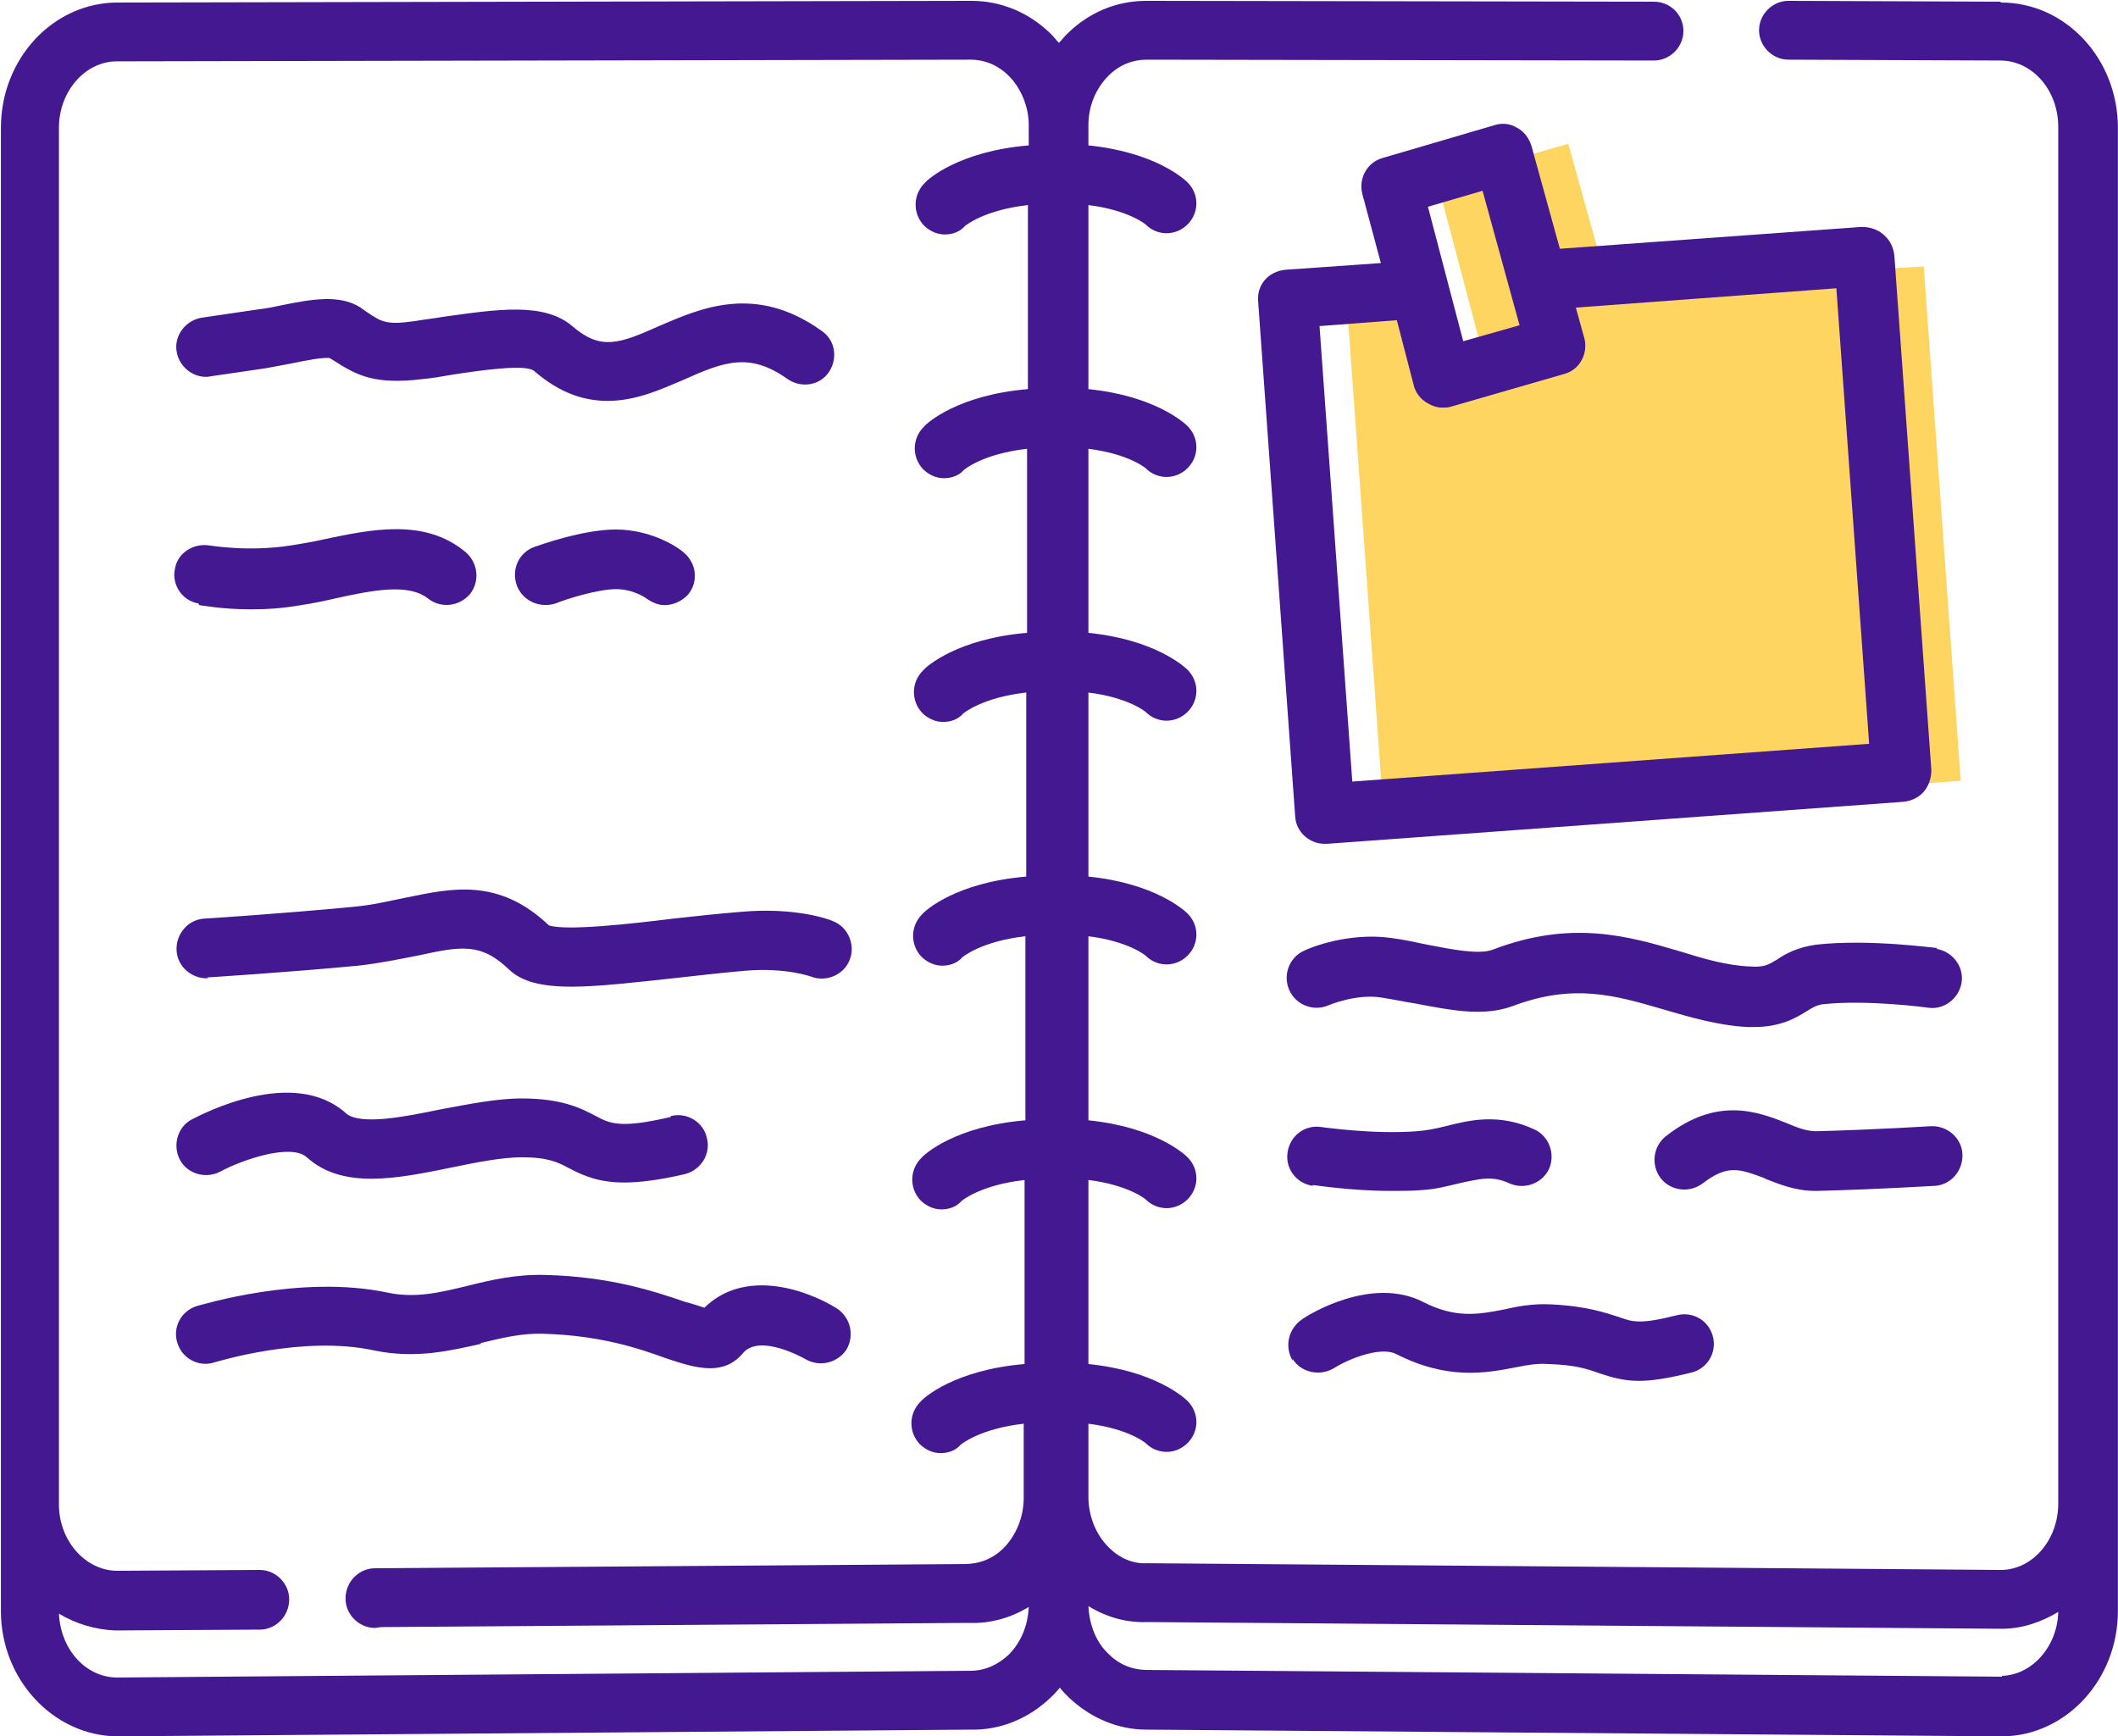 <?xml version="1.0" encoding="UTF-8"?>
<!DOCTYPE svg PUBLIC "-//W3C//DTD SVG 1.1//EN" "http://www.w3.org/Graphics/SVG/1.1/DTD/svg11.dtd">
<!-- Creator: CorelDRAW 2020 (64-Bit) -->
<svg xmlns="http://www.w3.org/2000/svg" xml:space="preserve" width="0.516in" height="0.423in" version="1.1" style="shape-rendering:geometricPrecision; text-rendering:geometricPrecision; image-rendering:optimizeQuality; fill-rule:evenodd; clip-rule:evenodd"
viewBox="0 0 25.2 20.66"
 xmlns:xlink="http://www.w3.org/1999/xlink"
 xmlns:xodm="http://www.corel.com/coreldraw/odm/2003">
 <defs>
  <style type="text/css">
   <![CDATA[
    .fil1 {fill:#441890;fill-rule:nonzero}
    .fil0 {fill:#FFD561;fill-rule:nonzero}
   ]]>
  </style>
 </defs>
 <g id="Layer_x0020_1">
  <g id="mobile-variation-tab-icon-03_x0020__x0028_1_x0029_.svg">
   <g>
    <polygon class="fil0" points="22.89,3.17 19.13,3.4 18.66,1.71 17.1,2.16 17.68,4.35 17.16,4.49 16.82,3.61 16.03,3.67 16.47,9.79 23.33,9.29 "/>
    <g>
     <path class="fil1" d="M23.8 0.02l-2.52 -0.01 -0 0c-0.19,0 -0.35,0.16 -0.35,0.35 -0,0.19 0.16,0.35 0.35,0.35l2.52 0.01c0.38,0 0.69,0.35 0.69,0.79l0 16.38c0,0.43 -0.3,0.78 -0.67,0.79l-10.17 -0.08c-0.17,0.01 -0.33,-0.06 -0.46,-0.19 -0.15,-0.15 -0.24,-0.37 -0.24,-0.6l0 -0.87c0.48,0.06 0.68,0.23 0.68,0.23 0.14,0.14 0.36,0.14 0.5,-0 0.14,-0.14 0.14,-0.36 -0,-0.5 -0.04,-0.04 -0.39,-0.36 -1.18,-0.44l0 -2.19c0.48,0.06 0.68,0.23 0.68,0.23 0.14,0.14 0.36,0.14 0.5,-0 0.14,-0.14 0.14,-0.36 -0,-0.5 -0.04,-0.04 -0.39,-0.36 -1.18,-0.44l0 -2.19c0.48,0.06 0.68,0.23 0.68,0.23 0.14,0.14 0.36,0.14 0.5,-0 0.14,-0.14 0.14,-0.36 -0,-0.5 -0.04,-0.04 -0.39,-0.36 -1.18,-0.44l0 -2.19c0.48,0.06 0.68,0.23 0.68,0.23 0.14,0.14 0.36,0.14 0.5,-0 0.14,-0.14 0.14,-0.36 -0,-0.5 -0.04,-0.04 -0.39,-0.36 -1.18,-0.44l0 -2.19c0.48,0.06 0.68,0.23 0.68,0.23 0,0 0,0 0,-0 0.14,0.14 0.36,0.14 0.5,-0 0.14,-0.14 0.14,-0.36 -0,-0.5 -0.04,-0.04 -0.39,-0.36 -1.18,-0.44l0 -2.19c0.48,0.06 0.68,0.23 0.68,0.23 0.14,0.14 0.36,0.14 0.5,-0 0.14,-0.14 0.14,-0.36 -0,-0.5 -0.04,-0.04 -0.39,-0.36 -1.18,-0.44l0 -0.24c0,-0.23 0.09,-0.44 0.24,-0.59 0.13,-0.13 0.29,-0.19 0.45,-0.19l0 -0 6.04 0.01 0 0c0.19,0 0.35,-0.16 0.35,-0.35 0,-0.2 -0.16,-0.35 -0.35,-0.35l-6.04 -0.01c-0,0 -0,0 -0,0 -0.36,0 -0.69,0.14 -0.95,0.4 -0.03,0.03 -0.06,0.07 -0.09,0.1 -0.03,-0.03 -0.06,-0.07 -0.09,-0.1 -0.26,-0.26 -0.6,-0.4 -0.95,-0.4 -0,0 -0,0 -0,0l-10.16 0.02c-0.77,0 -1.39,0.67 -1.39,1.49l0 17.65c0,0.81 0.62,1.48 1.38,1.49l10.15 -0.08c0.36,0.01 0.7,-0.13 0.97,-0.39 0.03,-0.03 0.07,-0.07 0.1,-0.11 0.03,0.04 0.06,0.07 0.1,0.11 0.26,0.25 0.59,0.39 0.93,0.39 0.01,0 0.02,-0 0.02,-0l10.17 0.08c0.76,-0.01 1.37,-0.68 1.37,-1.49l0 -17.65c0,-0.82 -0.62,-1.49 -1.39,-1.49l0 0zm-19.27 19.34l0 0 7 -0.05c0.25,0.01 0.5,-0.06 0.71,-0.19 -0.01,0.22 -0.09,0.42 -0.24,0.57 -0.13,0.12 -0.28,0.19 -0.46,0.19 -0,0 -0.01,0 -0.01,-0l-10.15 0.08c-0.37,-0.01 -0.66,-0.34 -0.68,-0.76 0.2,0.12 0.43,0.19 0.67,0.2l1.72 -0.01c0.19,-0 0.35,-0.16 0.35,-0.36 -0,-0.19 -0.16,-0.35 -0.35,-0.35 -0,0 -0,0 -0,0l-1.71 0.01c-0.37,-0.01 -0.68,-0.36 -0.68,-0.79l0 -16.38c0,-0.43 0.31,-0.79 0.69,-0.79l10.16 -0.02 0 0c0.17,0 0.33,0.07 0.45,0.19 0.15,0.15 0.24,0.37 0.24,0.59l0 0.24c-0.83,0.07 -1.2,0.4 -1.24,0.45 -0.14,0.14 -0.14,0.36 -0.01,0.5 0.07,0.07 0.16,0.11 0.25,0.11 0.09,0 0.18,-0.03 0.24,-0.1 0,-0 0.22,-0.19 0.75,-0.25l0 2.19c-0.83,0.07 -1.2,0.4 -1.24,0.45 -0.14,0.14 -0.14,0.36 -0.01,0.5 0.07,0.07 0.16,0.11 0.25,0.11 0.09,0 0.18,-0.03 0.24,-0.1 0,-0 0.22,-0.19 0.75,-0.25l0 2.19c-0.83,0.07 -1.2,0.4 -1.24,0.45 -0.14,0.14 -0.14,0.36 -0.01,0.5 0.07,0.07 0.16,0.11 0.25,0.11 0.09,0 0.18,-0.03 0.24,-0.1 0,-0 0.22,-0.19 0.75,-0.25l0 2.19c-0.83,0.07 -1.2,0.4 -1.24,0.45 -0.14,0.14 -0.14,0.36 -0.01,0.5 0.07,0.07 0.16,0.11 0.25,0.11 0.09,0 0.18,-0.03 0.24,-0.1 0,-0 0.22,-0.19 0.75,-0.25l0 2.19c-0.83,0.07 -1.2,0.4 -1.24,0.45 -0.14,0.14 -0.14,0.36 -0.01,0.5 0.07,0.07 0.16,0.11 0.25,0.11 0.09,0 0.18,-0.03 0.24,-0.1 0,-0 0.22,-0.19 0.75,-0.25l0 2.19c-0.83,0.07 -1.2,0.4 -1.24,0.45 -0.14,0.14 -0.14,0.36 -0.01,0.5 0.07,0.07 0.16,0.11 0.25,0.11 0.09,0 0.18,-0.03 0.24,-0.1 0,-0 0.22,-0.19 0.75,-0.25l0 0.88c0,0.23 -0.09,0.45 -0.24,0.6 -0.13,0.13 -0.29,0.19 -0.47,0.19l-7.01 0.05c-0.19,0 -0.35,0.16 -0.35,0.36 0,0.19 0.16,0.35 0.35,0.35l0 -0zm19.29 0.59l-10.17 -0.08c-0.17,0 -0.33,-0.06 -0.46,-0.19 -0.15,-0.14 -0.23,-0.35 -0.24,-0.57 0.21,0.13 0.45,0.2 0.7,0.19l10.17 0.08c0.24,-0 0.47,-0.08 0.67,-0.2 -0.01,0.41 -0.31,0.75 -0.67,0.76l0 0z"/>
     <path class="fil1" d="M22.41 2.79c-0.07,-0.06 -0.16,-0.09 -0.26,-0.09l-3.59 0.26 -0.34 -1.23c-0.03,-0.09 -0.09,-0.17 -0.17,-0.21 -0.08,-0.05 -0.18,-0.06 -0.27,-0.03l-1.33 0.39c-0.18,0.05 -0.29,0.24 -0.24,0.43l0.22 0.82 -1.14 0.08c-0.09,0.01 -0.18,0.05 -0.24,0.12 -0.06,0.07 -0.09,0.16 -0.08,0.26l0.44 6.12c0.01,0.19 0.17,0.33 0.35,0.33 0.01,0 0.02,-0 0.03,-0l6.86 -0.5c0.09,-0.01 0.18,-0.05 0.24,-0.12 0.06,-0.07 0.09,-0.16 0.09,-0.26l-0.44 -6.12c-0.01,-0.09 -0.05,-0.18 -0.12,-0.24l0 0zm-4.77 -0.52l0.44 1.6 -0.67 0.19 -0.42 -1.6 0.65 -0.19zm-1.55 7.03l-0.39 -5.42 0.92 -0.07 0.2 0.77c0.02,0.09 0.08,0.17 0.17,0.22 0.05,0.03 0.11,0.05 0.17,0.05 0.03,0 0.07,-0 0.1,-0.01l1.35 -0.39c0.19,-0.05 0.29,-0.25 0.24,-0.43l-0.1 -0.36 3.1 -0.23 0.39 5.42 -6.16 0.45z"/>
     <path class="fil1" d="M2.49 4.48l0.68 -0.1c0.11,-0.02 0.21,-0.04 0.32,-0.06 0.14,-0.03 0.35,-0.07 0.43,-0.06l0.05 0.03c0.28,0.18 0.49,0.29 1.06,0.22 0.11,-0.01 0.23,-0.03 0.34,-0.05 0.32,-0.05 0.87,-0.13 0.98,-0.05 0.31,0.27 0.6,0.36 0.88,0.36 0.34,-0 0.64,-0.14 0.9,-0.25 0.49,-0.22 0.79,-0.33 1.24,-0.01 0.16,0.11 0.38,0.08 0.49,-0.08 0.11,-0.16 0.08,-0.38 -0.08,-0.49 -0.79,-0.57 -1.45,-0.27 -1.94,-0.06 -0.47,0.21 -0.69,0.29 -1.02,0.01 -0.34,-0.3 -0.9,-0.21 -1.55,-0.12 -0.11,0.02 -0.22,0.03 -0.33,0.05 -0.35,0.05 -0.4,0.01 -0.58,-0.11l-0.07 -0.05c-0.25,-0.16 -0.58,-0.1 -0.93,-0.03 -0.09,0.02 -0.19,0.04 -0.28,0.05l-0.68 0.1c-0.19,0.03 -0.33,0.21 -0.3,0.4 0.03,0.19 0.21,0.33 0.4,0.3l-0 0z"/>
     <path class="fil1" d="M7.33 6.3c-0.4,0 -0.92,0.19 -0.98,0.21 -0.18,0.07 -0.27,0.27 -0.2,0.46 0.07,0.18 0.27,0.27 0.46,0.21 0.12,-0.05 0.5,-0.17 0.72,-0.17 0.21,0 0.36,0.11 0.36,0.11 0.07,0.05 0.14,0.08 0.22,0.08 0.1,0 0.21,-0.05 0.28,-0.13 0.12,-0.15 0.1,-0.37 -0.06,-0.5 -0.03,-0.03 -0.35,-0.27 -0.81,-0.27l0 0z"/>
     <path class="fil1" d="M2.37 7.2c0.02,0 0.26,0.05 0.61,0.05 0.18,0 0.38,-0.01 0.6,-0.05 0.14,-0.02 0.28,-0.05 0.41,-0.08 0.45,-0.1 0.87,-0.18 1.1,0 0.15,0.12 0.37,0.1 0.5,-0.05 0.12,-0.15 0.1,-0.37 -0.05,-0.5 -0.49,-0.41 -1.13,-0.27 -1.7,-0.15 -0.13,0.03 -0.26,0.05 -0.38,0.07 -0.51,0.08 -0.96,0 -0.97,0 -0.19,-0.03 -0.38,0.09 -0.41,0.28 -0.04,0.19 0.09,0.38 0.28,0.41l0 -0z"/>
     <path class="fil1" d="M2.46 11.63c0.01,-0 0.96,-0.06 1.8,-0.14 0.27,-0.03 0.5,-0.08 0.71,-0.12 0.51,-0.11 0.75,-0.16 1.09,0.17 0.15,0.14 0.38,0.2 0.74,0.2 0.32,0 0.75,-0.05 1.3,-0.11 0.26,-0.03 0.54,-0.06 0.77,-0.08 0.48,-0.04 0.78,0.07 0.78,0.07 0.18,0.07 0.39,-0.02 0.46,-0.2 0.07,-0.18 -0.02,-0.39 -0.2,-0.46 -0.04,-0.02 -0.45,-0.17 -1.1,-0.11 -0.25,0.02 -0.53,0.05 -0.8,0.08 -0.48,0.06 -1.28,0.15 -1.48,0.08 -0.6,-0.57 -1.16,-0.44 -1.7,-0.33 -0.2,0.04 -0.4,0.09 -0.63,0.11 -0.83,0.08 -1.76,0.14 -1.77,0.14 -0.19,0.01 -0.34,0.18 -0.33,0.38 0.01,0.19 0.18,0.34 0.38,0.33z"/>
     <path class="fil1" d="M7.98 13.29c-0.6,0.14 -0.72,0.08 -0.89,-0.01 -0.17,-0.09 -0.4,-0.21 -0.88,-0.21 -0.31,0 -0.64,0.07 -0.97,0.13 -0.43,0.09 -0.95,0.19 -1.12,0.05 -0.63,-0.57 -1.72,0.01 -1.84,0.07 -0.17,0.09 -0.23,0.31 -0.14,0.48 0.09,0.17 0.31,0.23 0.48,0.14 0.26,-0.14 0.84,-0.34 1.03,-0.17 0.43,0.39 1.09,0.25 1.73,0.12 0.29,-0.06 0.59,-0.12 0.83,-0.12 0.31,0 0.43,0.06 0.56,0.13 0.19,0.1 0.37,0.17 0.66,0.17 0.18,0 0.42,-0.03 0.72,-0.1 0.19,-0.05 0.31,-0.24 0.26,-0.43 -0.04,-0.19 -0.24,-0.31 -0.43,-0.26l-0 -0z"/>
     <path class="fil1" d="M5.72 15.98c0.25,-0.06 0.49,-0.12 0.75,-0.11 0.67,0.02 1.12,0.17 1.45,0.29 0.18,0.06 0.36,0.12 0.53,0.12 0.15,0 0.28,-0.05 0.39,-0.18 0.2,-0.24 0.74,0.07 0.74,0.07 0.17,0.1 0.38,0.05 0.49,-0.11 0.1,-0.17 0.05,-0.38 -0.11,-0.49 -0.37,-0.23 -1.1,-0.48 -1.58,-0.01 -0.06,-0.02 -0.15,-0.05 -0.23,-0.07 -0.35,-0.12 -0.88,-0.3 -1.66,-0.32 -0.35,-0.01 -0.65,0.06 -0.93,0.13 -0.33,0.08 -0.62,0.15 -0.95,0.08 -1.04,-0.22 -2.22,0.15 -2.27,0.16 -0.19,0.06 -0.29,0.26 -0.23,0.44 0.06,0.19 0.26,0.29 0.44,0.23 0.01,-0 1.05,-0.33 1.91,-0.14 0.49,0.1 0.9,0 1.26,-0.08l-0 0z"/>
     <path class="fil1" d="M23.05 11.28c-0.03,-0 -0.81,-0.11 -1.44,-0.04 -0.22,0.03 -0.37,0.11 -0.47,0.18 -0.1,0.06 -0.15,0.09 -0.31,0.08 -0.28,-0.01 -0.55,-0.09 -0.84,-0.18 -0.61,-0.18 -1.29,-0.38 -2.23,-0.02 -0.16,0.06 -0.47,0 -0.78,-0.06 -0.14,-0.03 -0.28,-0.06 -0.43,-0.08 -0.51,-0.07 -0.97,0.12 -1.03,0.15 -0.18,0.08 -0.26,0.29 -0.18,0.47 0.08,0.18 0.29,0.26 0.47,0.18 0,-0 0.33,-0.14 0.63,-0.09 0.13,0.02 0.27,0.05 0.4,0.07 0.42,0.08 0.81,0.16 1.16,0.03 0.72,-0.27 1.21,-0.13 1.79,0.04 0.31,0.09 0.64,0.19 1,0.21 0.03,0 0.05,0 0.08,0 0.32,0 0.5,-0.11 0.63,-0.19 0.08,-0.05 0.12,-0.07 0.18,-0.08 0.54,-0.06 1.26,0.04 1.26,0.04 0.19,0.03 0.37,-0.11 0.4,-0.3 0.03,-0.19 -0.11,-0.37 -0.3,-0.4l-0 0z"/>
     <path class="fil1" d="M20.99 14.02c0.18,0.07 0.37,0.15 0.61,0.15 0.01,0 0.02,-0 0.02,-0 0.77,-0.02 1.37,-0.06 1.4,-0.06 0.19,-0.01 0.34,-0.18 0.33,-0.38 -0.01,-0.19 -0.18,-0.34 -0.38,-0.33 -0.01,0 -0.61,0.04 -1.36,0.06 -0.11,-0 -0.22,-0.04 -0.36,-0.1 -0.33,-0.13 -0.82,-0.32 -1.43,0.16 -0.15,0.12 -0.18,0.34 -0.06,0.5 0.12,0.15 0.34,0.18 0.5,0.06 0.3,-0.23 0.44,-0.17 0.74,-0.06l0 0z"/>
     <path class="fil1" d="M15.62 14.1c0.02,0 0.45,0.07 0.93,0.07 0.12,0 0.25,-0 0.37,-0.01 0.17,-0.01 0.31,-0.05 0.44,-0.08 0.27,-0.06 0.4,-0.09 0.6,-0 0.18,0.08 0.39,0 0.47,-0.17 0.08,-0.18 0,-0.39 -0.17,-0.47 -0.43,-0.2 -0.78,-0.11 -1.06,-0.04 -0.12,0.03 -0.22,0.05 -0.34,0.06 -0.53,0.04 -1.13,-0.05 -1.14,-0.05 -0.19,-0.03 -0.37,0.1 -0.4,0.3 -0.03,0.19 0.1,0.37 0.3,0.4l-0 0z"/>
     <path class="fil1" d="M15.38 16.17c0.1,0.16 0.32,0.21 0.49,0.11 0.19,-0.12 0.56,-0.26 0.74,-0.17 0.61,0.31 1.06,0.23 1.42,0.16 0.15,-0.03 0.27,-0.05 0.39,-0.04 0.33,0.01 0.47,0.06 0.61,0.11 0.15,0.05 0.29,0.09 0.47,0.09 0.16,0 0.35,-0.03 0.63,-0.1 0.19,-0.05 0.3,-0.24 0.25,-0.43 -0.05,-0.19 -0.24,-0.3 -0.43,-0.25 -0.44,0.11 -0.52,0.08 -0.69,0.02 -0.16,-0.05 -0.38,-0.13 -0.81,-0.15 -0.2,-0.01 -0.38,0.02 -0.55,0.06 -0.31,0.06 -0.58,0.11 -0.97,-0.09 -0.61,-0.31 -1.36,0.15 -1.44,0.21 -0.16,0.11 -0.21,0.32 -0.11,0.49l-0 0z"/>
    </g>
   </g>
  </g>
 </g>
</svg>
